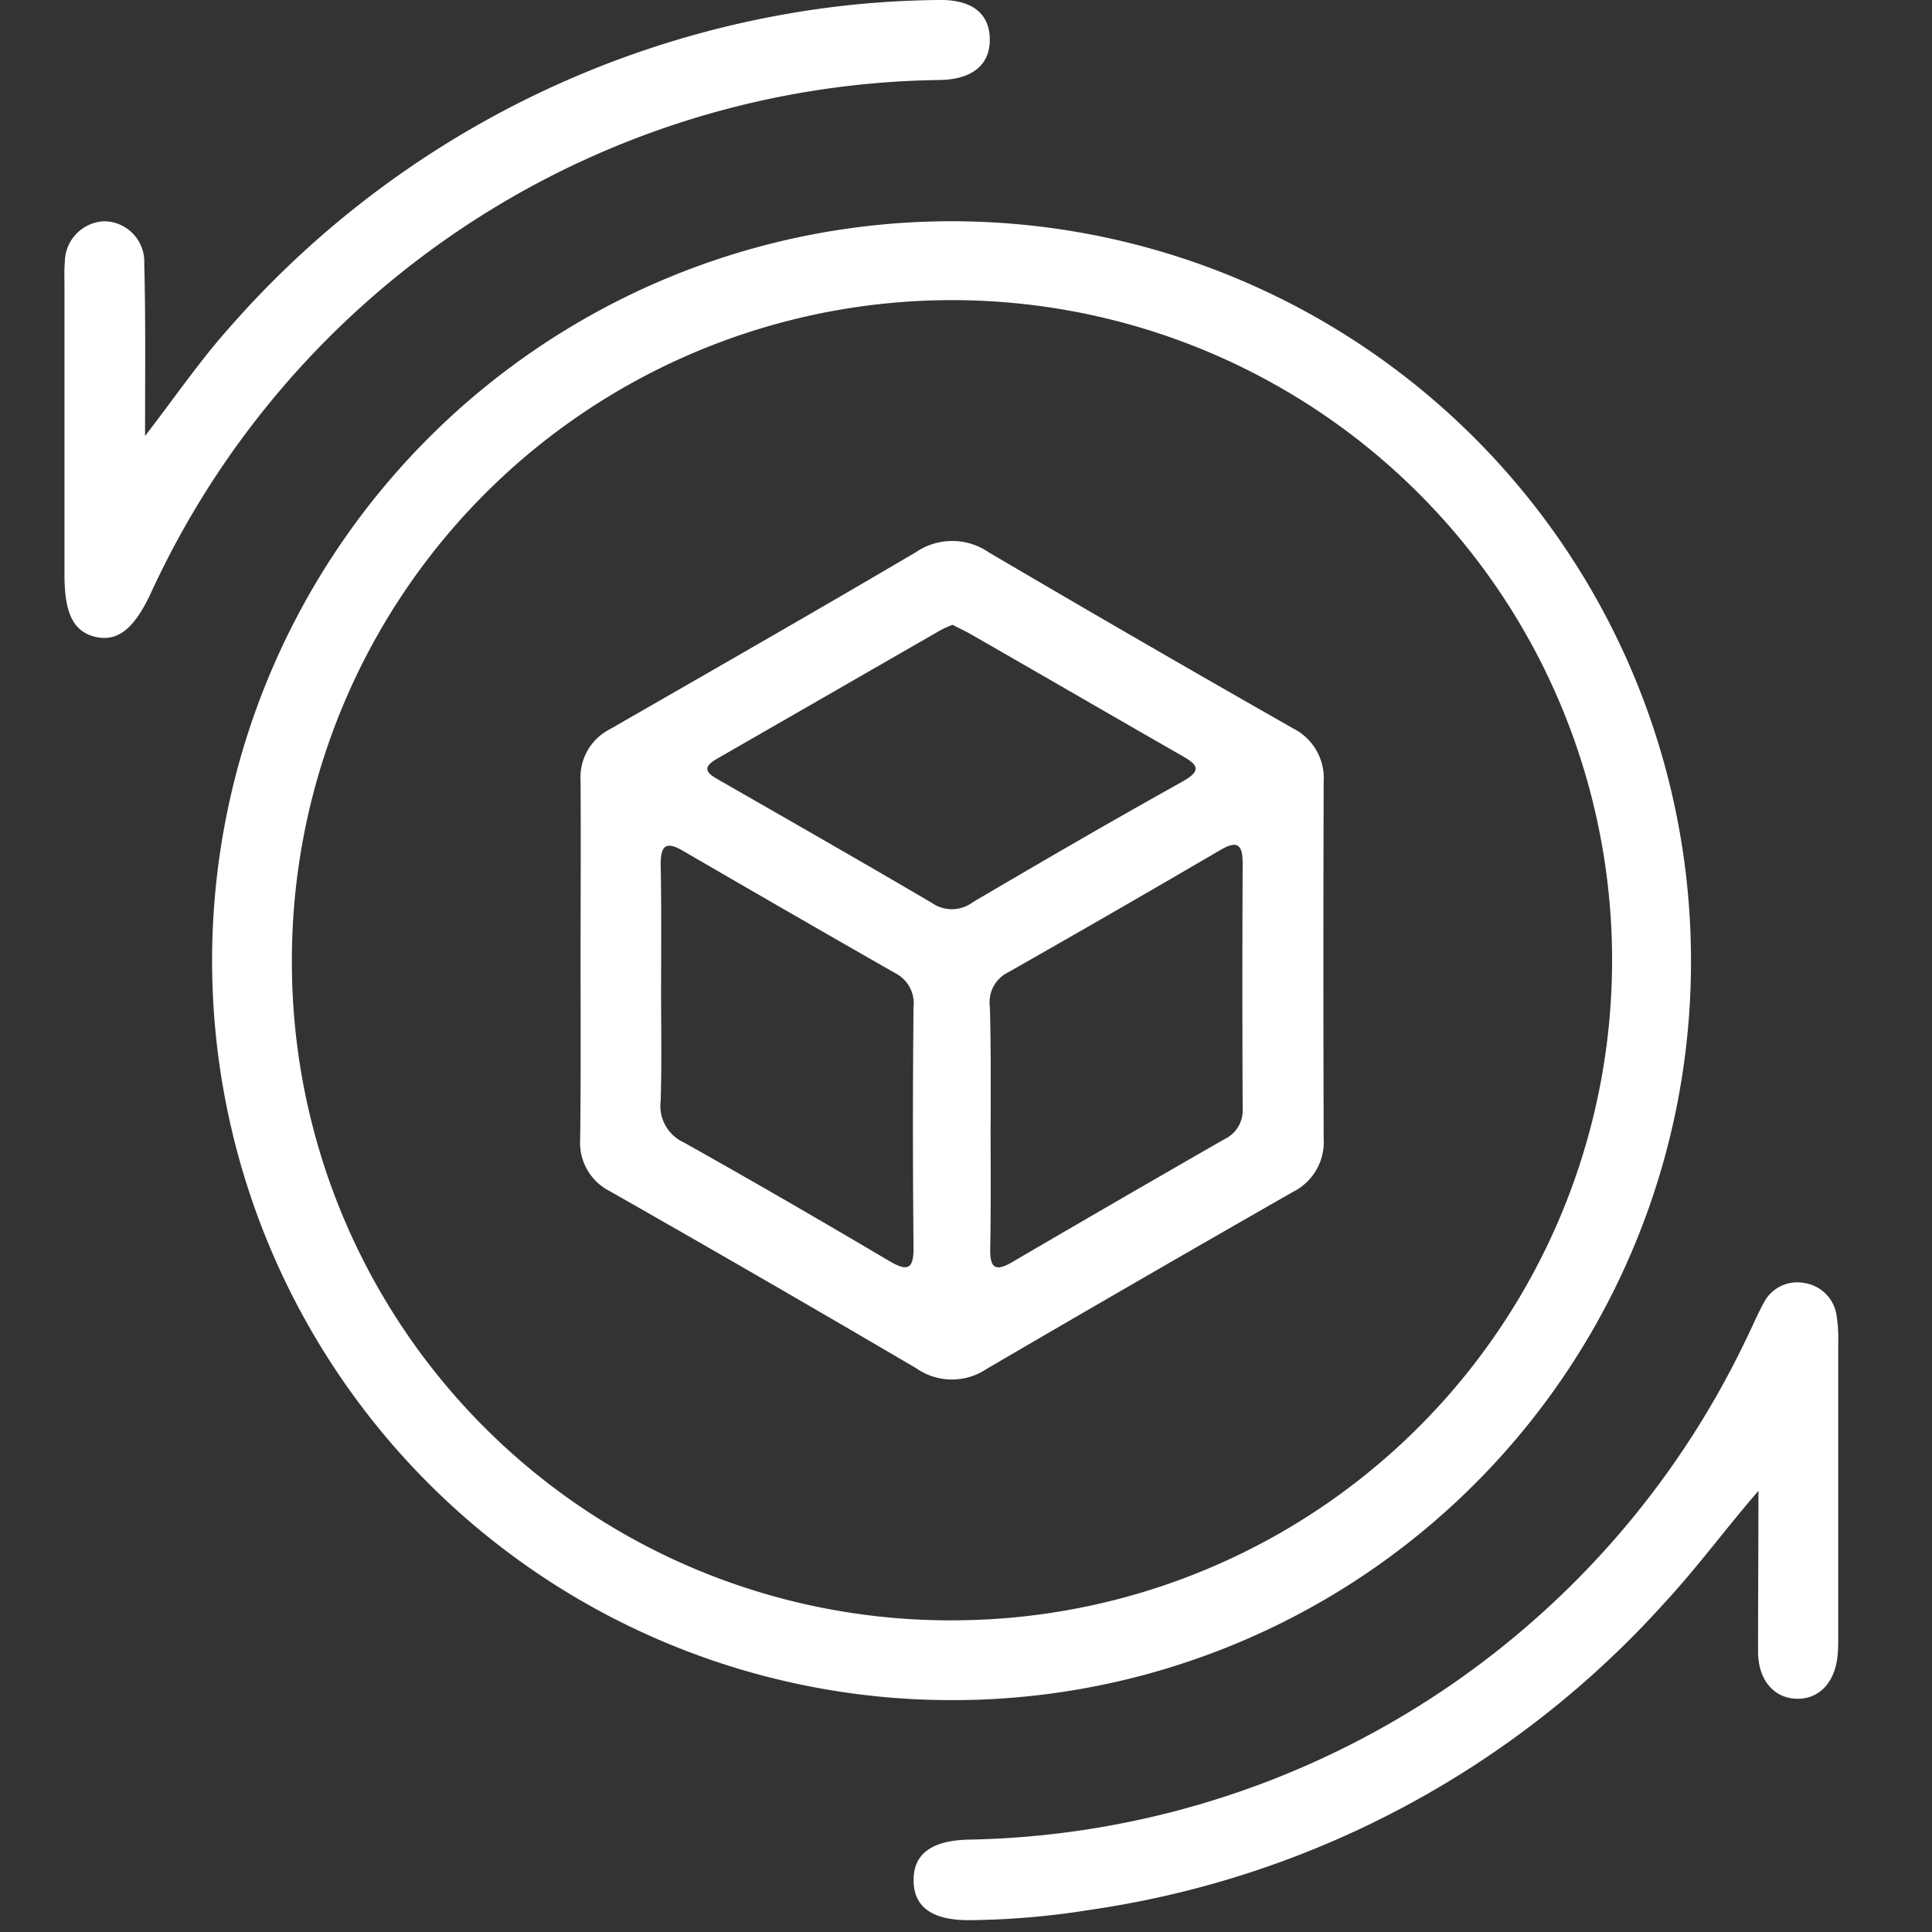 <svg xmlns="http://www.w3.org/2000/svg" fill="white" width="60" height="60" viewBox="0 0 60 60">
  <rect x="0" y="0" width="60" height="60" fill="#333333" stroke="none"/>
  <g id="_3" data-name="3" transform="translate(-92 -986)">
    <rect id="Rectangle_1763" data-name="Rectangle 1763" width="60" height="60" transform="translate(92 986)" fill="none"/>
    <g id="_3-2" data-name="3" transform="translate(68.325 979.208)">
      <path id="Path_1952" data-name="Path 1952" d="M87.269,110.127A22.964,22.964,0,1,1,110.191,87.1,22.924,22.924,0,0,1,87.269,110.127Zm-.048-2.478a20.5,20.5,0,1,0-20.48-20.516A20.439,20.439,0,0,0,87.221,107.649Z" transform="translate(-34.001 -50.536)"/>
      <path id="Path_1953" data-name="Path 1953" d="M28.18,20.331c.958-1.245,1.712-2.346,2.609-3.352a29.827,29.827,0,0,1,18.96-9.995,29.244,29.244,0,0,1,3.064-.192c1.029-.024,1.58.407,1.6,1.185.024.814-.527,1.293-1.592,1.3A27.346,27.346,0,0,0,28.359,25.214c-.527,1.125-1.041,1.52-1.736,1.353-.67-.168-.946-.73-.946-1.927V15.663c0-.239-.012-.491.012-.73a1.275,1.275,0,0,1,1.221-1.269,1.258,1.258,0,0,1,1.245,1.329C28.2,16.692,28.18,18.392,28.18,20.331Z" transform="translate(0 0)"/>
      <path id="Path_1954" data-name="Path 1954" d="M272.238,346.008c-1.017,1.173-1.9,2.382-2.921,3.483a29.711,29.711,0,0,1-17.823,9.528,24.938,24.938,0,0,1-3.782.323c-1.149,0-1.712-.419-1.712-1.245s.575-1.233,1.724-1.257A27.3,27.3,0,0,0,271.855,341.3c.18-.359.335-.742.527-1.089a1.173,1.173,0,0,1,1.281-.658,1.194,1.194,0,0,1,1.005,1.029,4.513,4.513,0,0,1,.048.8v9.145c0,.168,0,.323-.012.491-.048.874-.527,1.436-1.221,1.448-.742.012-1.257-.563-1.257-1.472C272.226,349.324,272.238,347.66,272.238,346.008Z" transform="translate(-193.953 -292.917)"/>
      <path id="Path_1955" data-name="Path 1955" d="M159.512,160.177c0-1.855.012-3.723,0-5.578a1.674,1.674,0,0,1,.91-1.592c3.184-1.831,6.368-3.651,9.516-5.506a2,2,0,0,1,2.25.012q4.7,2.765,9.456,5.47a1.728,1.728,0,0,1,.946,1.652c-.012,3.7-.012,7.385,0,11.084a1.728,1.728,0,0,1-.946,1.652q-4.776,2.729-9.528,5.506a1.931,1.931,0,0,1-2.179-.024q-4.74-2.783-9.528-5.506a1.683,1.683,0,0,1-.91-1.592C159.524,163.9,159.512,162.032,159.512,160.177Zm2.5.814c0,1.185.024,2.37-.012,3.555a1.247,1.247,0,0,0,.718,1.293c2.143,1.2,4.261,2.43,6.368,3.675.6.359.778.251.766-.443q-.036-3.717,0-7.433a1.048,1.048,0,0,0-.563-1.053q-3.3-1.885-6.583-3.794c-.527-.311-.706-.191-.706.407C162.026,158.453,162.014,159.722,162.014,160.991Zm10.234,4.273c0,1.293.012,2.585-.012,3.878-.012.61.168.718.694.407q3.286-1.921,6.571-3.806a.992.992,0,0,0,.575-.97c-.012-2.538-.012-5.063,0-7.6,0-.61-.18-.718-.706-.407q-3.286,1.921-6.583,3.794a1.03,1.03,0,0,0-.563,1.053C172.26,162.846,172.248,164.055,172.248,165.264Zm-1.185-15.5a3.49,3.49,0,0,0-.371.168l-6.93,3.986c-.575.323-.239.5.1.694,2.19,1.257,4.393,2.514,6.571,3.794a1.078,1.078,0,0,0,1.257-.024c2.155-1.269,4.321-2.526,6.512-3.747.67-.371.431-.551-.048-.826-2.179-1.245-4.333-2.5-6.512-3.747C171.458,149.955,171.266,149.871,171.063,149.763Z" transform="translate(-117.807 -123.568)"/>
    </g>
  </g>
</svg>
